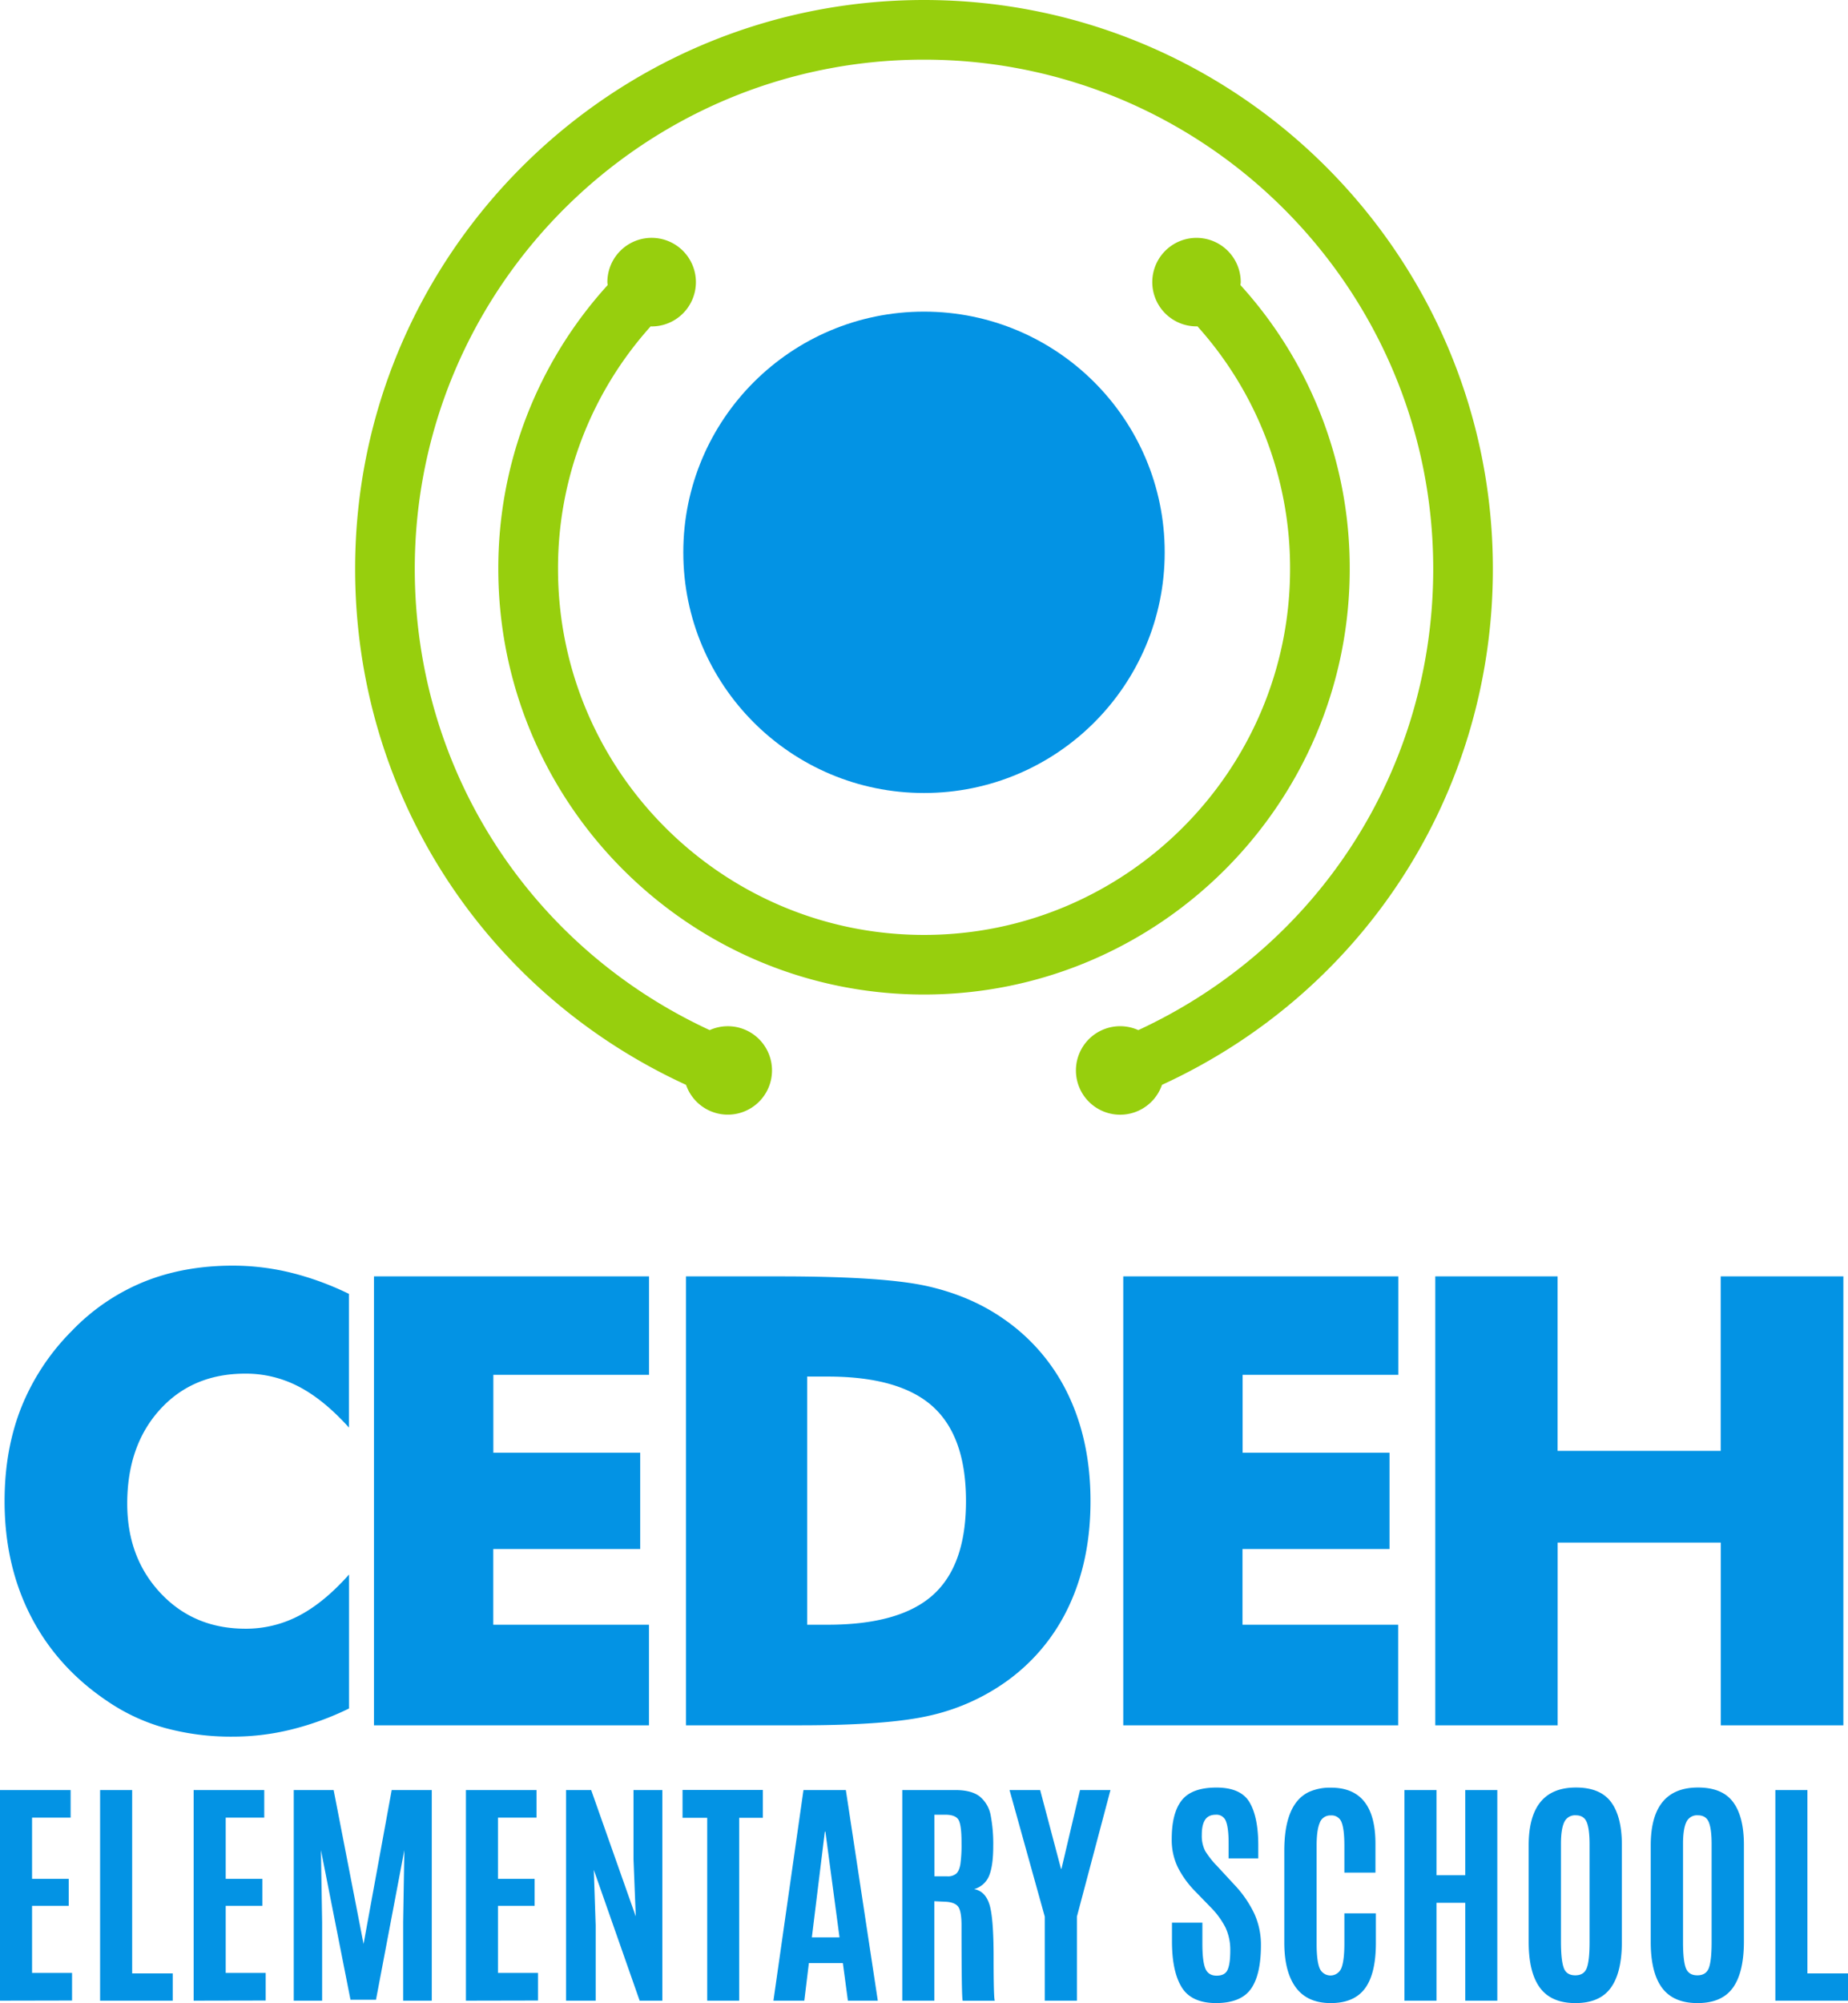<svg id="Layer_1" data-name="Layer 1" xmlns="http://www.w3.org/2000/svg" viewBox="0 0 997 1080"><defs><style>.cls-1{fill:#0393e4;}.cls-2{fill:#97cf0d;}</style></defs><title>CEDEH LOGO</title><ellipse class="cls-1" cx="498.5" cy="297.79" rx="129.86" ry="129.77"/><path class="cls-2" d="M728.18,306.71c0,126.55-103,229.5-229.68,229.5s-229.66-103-229.66-229.5a226.7,226.7,0,0,1,59-153c0-.54-.16-1-.16-1.59A23.88,23.88,0,1,1,351.54,176c-.17,0-.32-.05-.49-.05a194.84,194.84,0,0,0-50,130.79c0,108.81,88.6,197.34,197.48,197.34S696,415.52,696,306.71a194.83,194.83,0,0,0-50-130.79c-.17,0-.33.05-.49.05a23.86,23.86,0,1,1,23.87-23.86c0,.54-.13,1-.16,1.59A226.71,226.71,0,0,1,728.18,306.71Zm77.23,0C805.41,137.59,667.73,0,498.5,0S191.59,137.59,191.59,306.71c0,120.92,69.55,228.15,178.53,278.2a23.84,23.84,0,1,0,12.76-29.51c-97.16-44.95-159.11-140.73-159.11-248.69C223.77,155.32,347,32.16,498.5,32.16S773.23,155.32,773.23,306.71c0,108-62,203.74-159.1,248.69a23.86,23.86,0,1,0,12.76,29.51C735.87,534.86,805.41,427.63,805.41,306.71Z"/><path class="cls-1" d="M188.26,697.62V769.7q-13.57-15.06-27.06-22.08a61.6,61.6,0,0,0-28.86-7q-28.47,0-46.08,19.42T68.64,810.69q0,29.12,18,48.28t45.75,19.18a61.49,61.49,0,0,0,28.86-7q13.5-7,27.06-22.23v72.24A157.32,157.32,0,0,1,157,932.54a131.53,131.53,0,0,1-31.43,3.8,135.3,135.3,0,0,1-36.64-4.7,104.82,104.82,0,0,1-30.86-14.32Q30.93,899.14,16.7,871.54T2.47,809.38q0-27.78,9-50.51A123.44,123.44,0,0,1,38.7,717.62a113.05,113.05,0,0,1,38.79-26.45q21.6-8.77,48.06-8.77A131.53,131.53,0,0,1,157,686.2,158,158,0,0,1,188.26,697.62Z"/><path class="cls-1" d="M201.76,930.23V688.18h148.4v53.08h-84v42h79.24v51.93H266.12V876h84v54.23Z"/><path class="cls-1" d="M370.11,930.23V688.18h50.47q56.4,0,79.82,5.3t41.11,17.68a103.72,103.72,0,0,1,34.91,41.08q11.91,25.07,11.91,57.14T576.42,866.5a103.58,103.58,0,0,1-34.91,41.08,114.09,114.09,0,0,1-40,17.43q-22.5,5.21-69.81,5.22H370.11ZM435.46,876h11.09q38.86,0,56.74-16t17.87-50.67q0-34.74-17.87-50.93t-56.74-16.2H435.46Z"/><path class="cls-1" d="M606,930.23V688.18h148.4v53.08h-84v42h79.25v51.93H670.33V876h84v54.23Z"/><path class="cls-1" d="M774.33,930.23V688.18h66v94.07h88V688.18h66.17V930.23H928.36V831.7h-88v98.53Z"/><path class="cls-1" d="M0,1078.7V965.14H38.1V980H17.3v33H37.07v14.58H17.3v36.14H38.87v14.9Z"/><path class="cls-1" d="M54,1078.7V965.14h17.3V1064h21.9v14.71Z"/><path class="cls-1" d="M104.47,1078.7V965.14h38.09V980H121.77v33h19.76v14.58H121.77v36.14h21.57v14.9Z"/><path class="cls-1" d="M158.48,1078.7V965.14H180l16.14,83,15.18-83h21.62V1078.7H217.5v-42.33l.65-38.85-15.3,80.67H189.09l-15.94-80.67.64,38.85v42.33Z"/><path class="cls-1" d="M251.37,1078.7V965.14h38.09V980H268.67v33h19.76v14.58H268.67v36.14h21.57v14.9Z"/><path class="cls-1" d="M305.38,1078.7V965.14h13.56L343,1033.28l-1.23-31V965.14h15.57V1078.7H345.09l-24.73-70.52,1,29.8v40.72Z"/><path class="cls-1" d="M381.54,1078.7V980.1H368.23v-15h43.33v15H398.78v98.6Z"/><path class="cls-1" d="M417.27,1078.7l16.21-113.56h22.86l17.24,113.56H457.44l-2.71-20.25H436.39l-2.46,20.25Zm35.65-34.14-7.62-57H445l-7,57Z"/><path class="cls-1" d="M509.64,1025.34l-5.56-.26v53.62h-17.3V965.14h28.61c5.93,0,10.37,1.2,13.3,3.57a17.1,17.1,0,0,1,5.77,10,81.8,81.8,0,0,1,1.39,16.77c0,6.92-.73,12.17-2.19,15.79a12.24,12.24,0,0,1-8.14,7.28q5.87,1,8.2,8t2.33,28.74q0,21.84.64,23.45H519.38q-.63-1.29-.64-40.72c0-5-.6-8.38-1.8-10S513.3,1025.43,509.64,1025.34Zm-5.49-13.68h6.91a7,7,0,0,0,4.87-1.48q1.59-1.48,2.2-5.1a73.54,73.54,0,0,0,.61-11v-.71q0-9.21-1.55-12.06T510,978.43h-5.88Z"/><path class="cls-1" d="M563.65,1078.7v-45.35l-19-68.21h16.52l11.24,42.45h.26l10-42.45H599.1L581,1033.35v45.35Z"/><path class="cls-1" d="M632.28,1046.77v-10.14h16.41v11.42q0,9.5,1.61,13.33c1.07,2.57,3.1,3.83,6.07,3.83s4.94-1,5.91-3.15,1.45-5.56,1.45-10.32a28.31,28.31,0,0,0-2.58-12.49,44.17,44.17,0,0,0-8.2-11.13l-8.4-8.65a51.49,51.49,0,0,1-9.13-12.72,33.79,33.79,0,0,1-3.27-15.22q0-14.07,5.43-20.9t18.66-6.84q13.23,0,17.92,8T678.84,995v7h-16v-8.14q0-8.25-1.42-11.84a5.36,5.36,0,0,0-5.46-3.58q-4,0-5.8,2.72t-1.78,8.12a17.82,17.82,0,0,0,1.8,8.66,47.64,47.64,0,0,0,6.52,8.25l9.37,10.13a60.12,60.12,0,0,1,10.62,15.42,40.41,40.41,0,0,1,3.59,17q0,15.93-5.36,23.55T656.21,1080q-13.41,0-18.66-8.5T632.28,1046.77Z"/><path class="cls-1" d="M736.4,1072.1q-5.88,7.9-18.47,7.9t-18.82-8.42q-6.23-8.43-6.23-24.24V997.86q0-25.36,13.3-31.7a27.72,27.72,0,0,1,11.88-2.31q24,0,24,30.19v15.62H725.29V995.15q0-8.79-1.48-12.56a5.67,5.67,0,0,0-5.81-3.77,6,6,0,0,0-6,4c-1.13,2.67-1.68,6.76-1.68,12.26v53q0,9.17,1.61,13.1a6.33,6.33,0,0,0,11.75-.07q1.61-4,1.61-13.23v-16.26h17v16.07Q742.27,1064.19,736.4,1072.1Z"/><path class="cls-1" d="M757.68,1078.7V965.14H775v45.93h15.5V965.14h17.3V1078.7h-17.3v-52.78H775v52.78Z"/><path class="cls-1" d="M869,1071.79q-5.94,8.2-19,8.21t-19.17-8.24q-6.11-8.22-6.11-24.8V995q0-31.23,25.51-31.23,13.17,0,19,7.93T875,995V1047Q875,1063.61,869,1071.79Zm-25.34-10.7q1.51,3.95,6.22,3.94c3.15,0,5.21-1.34,6.21-4s1.48-7.3,1.48-13.83V994.24q0-8.07-1.52-11.78t-5.94-3.71a6.32,6.32,0,0,0-6.2,3.71q-1.77,3.72-1.77,11.71v53Q842.17,1057.15,843.69,1061.09Z"/><path class="cls-1" d="M934.85,1071.79q-5.94,8.2-19,8.21t-19.18-8.24q-6.1-8.22-6.1-24.8V995q0-31.23,25.5-31.23,13.17,0,19,7.93t5.77,23.3V1047Q940.79,1063.61,934.85,1071.79Zm-25.34-10.7q1.51,3.95,6.23,3.94c3.15,0,5.21-1.34,6.2-4s1.48-7.3,1.48-13.83V994.24q0-8.07-1.52-11.78c-1-2.47-3-3.71-5.93-3.71a6.32,6.32,0,0,0-6.21,3.71Q908,986.18,908,994.17v53Q908,1057.15,909.51,1061.09Z"/><path class="cls-1" d="M957.8,1078.7V965.14h17.31V1064H997v14.71Z"/></svg>